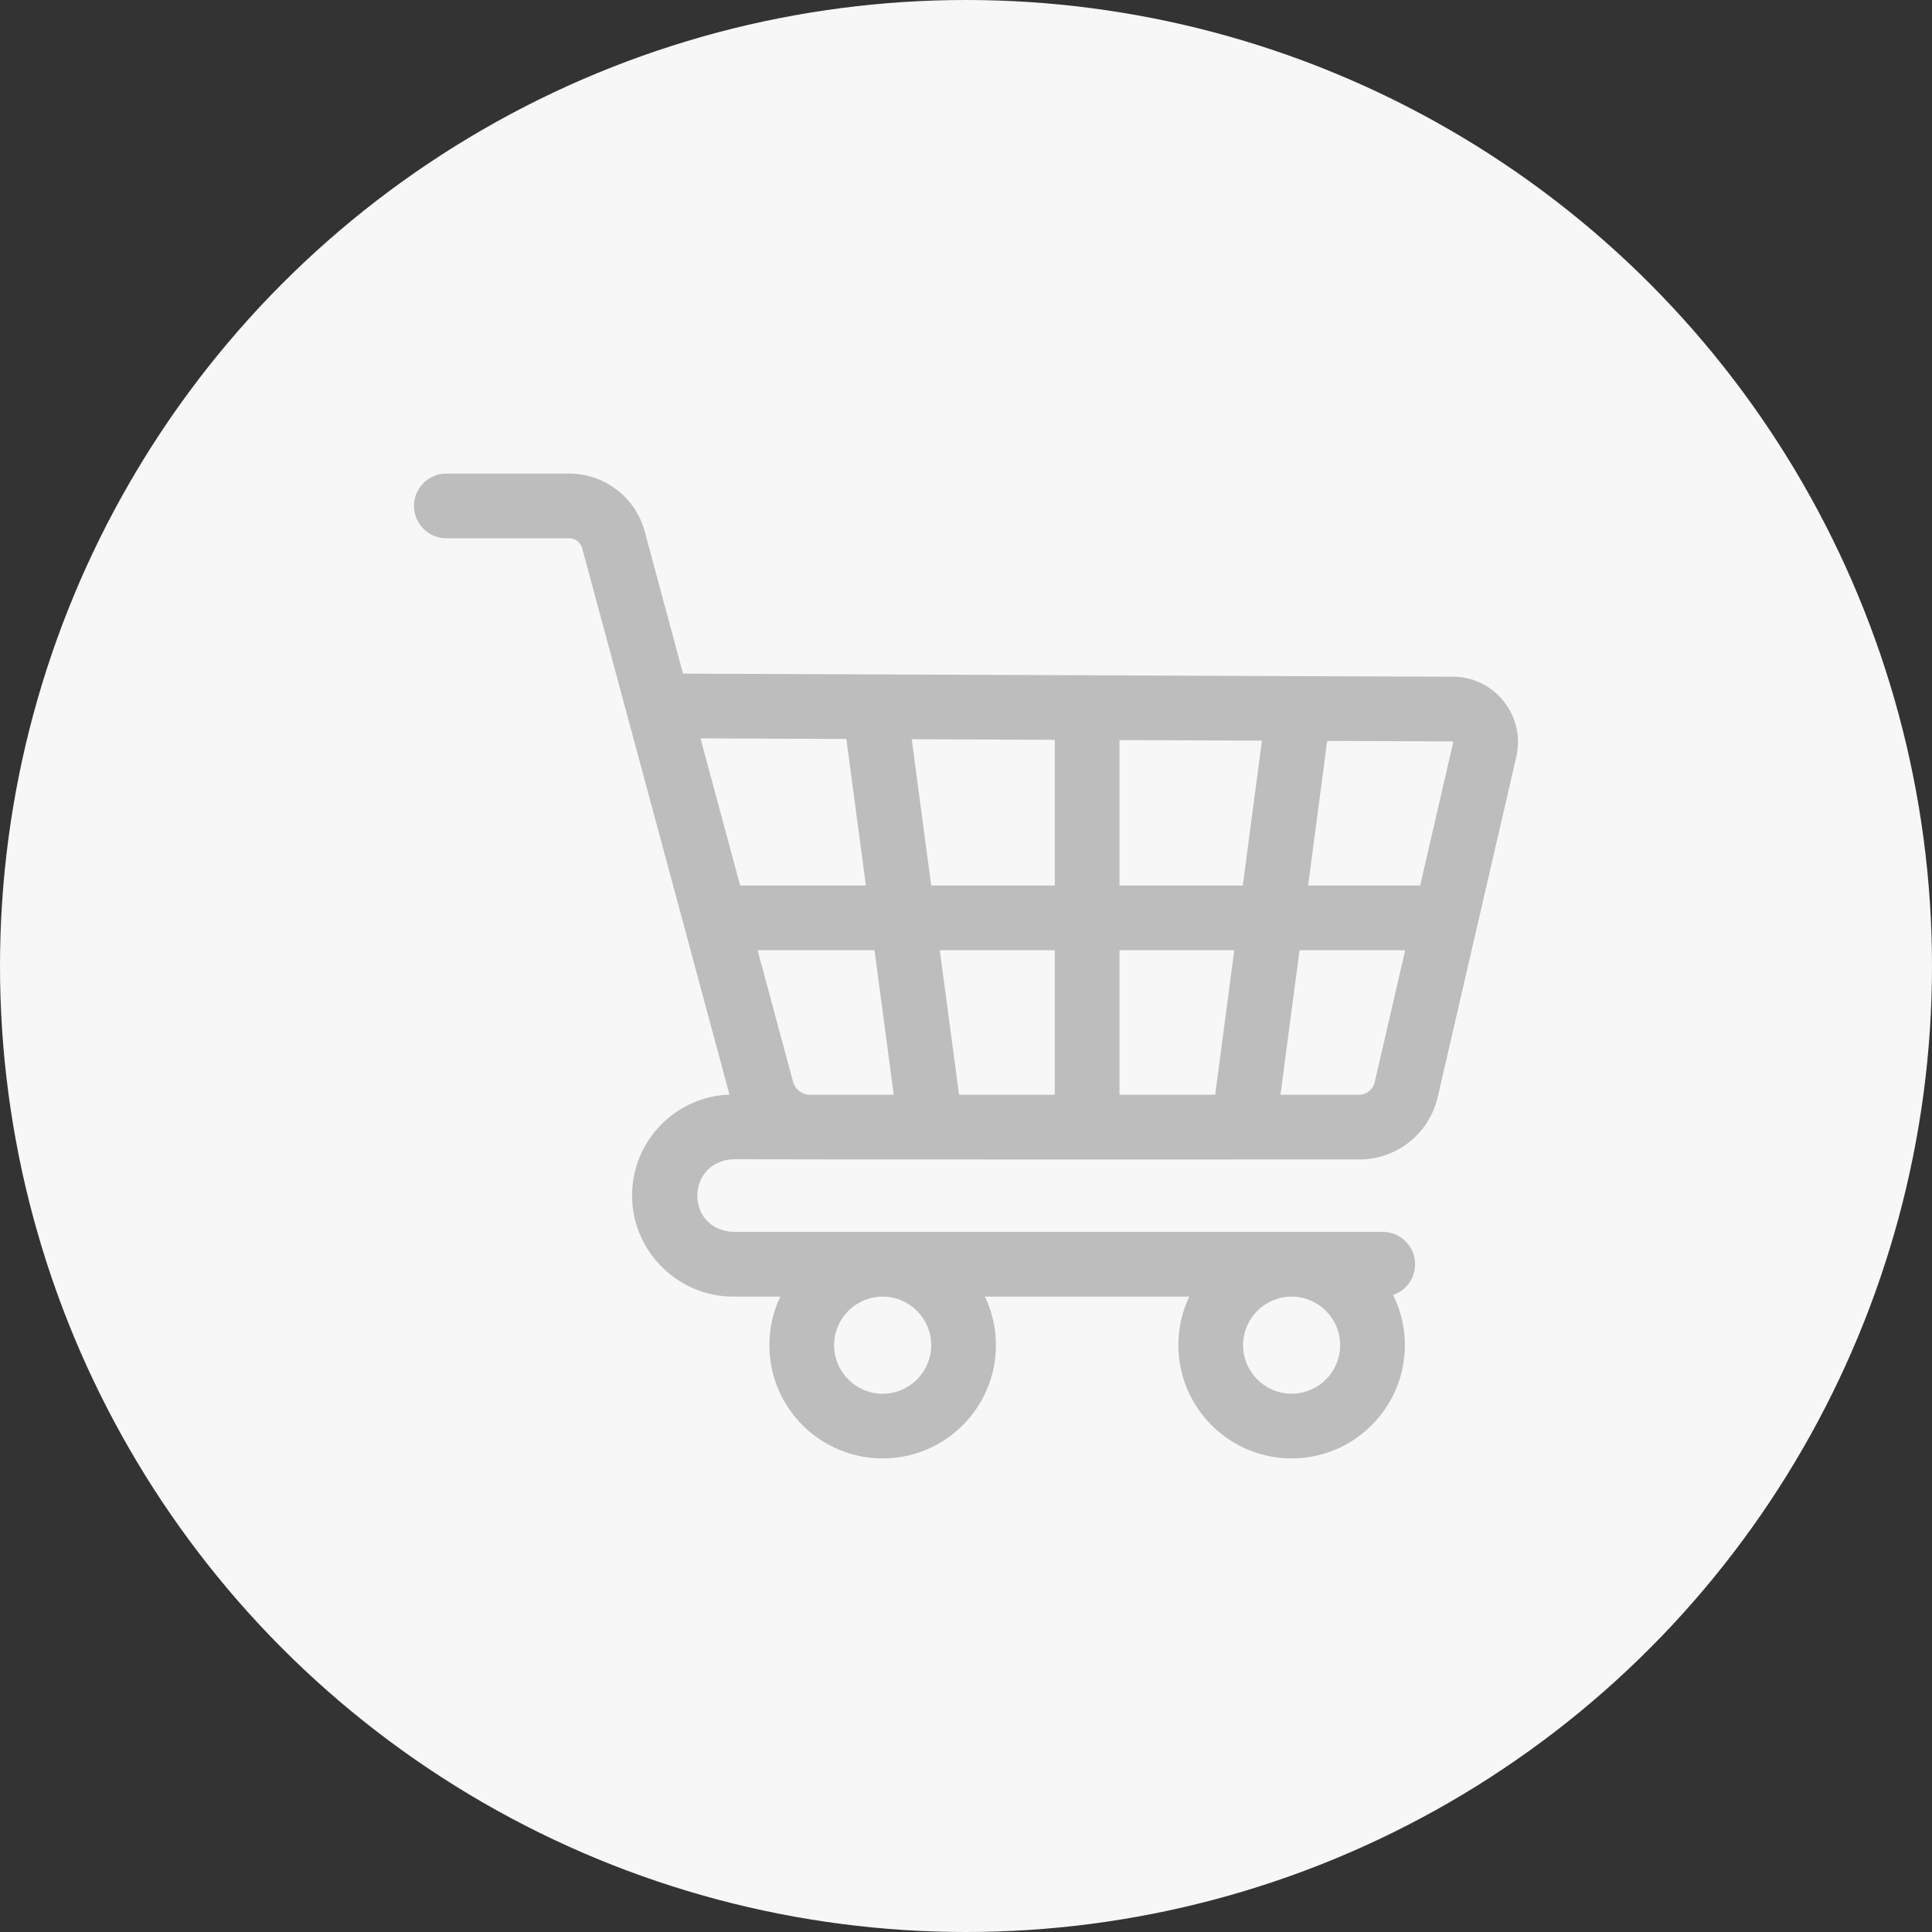 <svg width="56" height="56" viewBox="0 0 56 56" fill="none" xmlns="http://www.w3.org/2000/svg">
<rect x="0" y="0" width="56" height="56" fill="#333333" stroke="none"/>
<circle cx="28" cy="28" r="28" fill="#F7F7F7"/>
<g clip-path="url(#clip0_106_11239)">
<path d="M21.25 35.707C19.852 35.636 19.878 33.669 21.25 33.601C25.136 33.615 35.384 33.605 39.393 33.608C40.49 33.608 41.428 32.861 41.674 31.793L43.951 21.935C44.081 21.371 43.95 20.787 43.59 20.333C43.23 19.879 42.692 19.614 42.112 19.614C40.5 19.614 26.81 19.552 19.798 19.525L18.686 15.4C18.419 14.415 17.52 13.726 16.499 13.726H12.938C12.42 13.726 12 14.146 12 14.664C12 15.182 12.42 15.602 12.938 15.602H16.499C16.674 15.602 16.829 15.721 16.875 15.89L21.144 31.728C20.393 31.755 19.694 32.06 19.164 32.598C18.607 33.163 18.308 33.912 18.322 34.705C18.349 36.292 19.663 37.583 21.25 37.583H22.618C22.415 38.01 22.3 38.487 22.3 38.99C22.3 40.801 23.773 42.273 25.584 42.273C27.394 42.273 28.867 40.801 28.867 38.99C28.867 38.487 28.753 38.01 28.549 37.583H34.472C34.269 38.01 34.155 38.487 34.155 38.99C34.155 40.8 35.628 42.273 37.438 42.273C39.248 42.273 40.721 40.8 40.721 38.99C40.721 38.467 40.598 37.973 40.38 37.534C40.751 37.409 41.018 37.059 41.018 36.645C41.018 36.127 40.598 35.707 40.08 35.707H21.25ZM26.991 38.99C26.991 39.766 26.36 40.398 25.584 40.398C24.808 40.398 24.177 39.766 24.177 38.99C24.177 38.215 24.807 37.584 25.582 37.583H25.585C26.36 37.584 26.991 38.215 26.991 38.99ZM37.438 40.397C36.662 40.397 36.031 39.766 36.031 38.99C36.031 38.222 36.65 37.596 37.415 37.583H37.461C38.226 37.596 38.845 38.222 38.845 38.99C38.845 39.766 38.214 40.397 37.438 40.397ZM42.119 21.497C42.125 21.504 42.124 21.508 42.123 21.513L41.164 25.667H37.916L38.469 21.476L42.105 21.49C42.111 21.49 42.114 21.49 42.119 21.497ZM32.449 31.732V27.543H35.776L35.223 31.732H32.449ZM27.798 31.732L27.24 27.543H30.573V31.732H27.798ZM23.48 31.732H23.477C23.248 31.732 23.047 31.577 22.987 31.358L21.959 27.543H25.348L25.905 31.732H23.48ZM26.991 25.667L26.427 21.427L30.573 21.444V25.667H26.991ZM32.449 25.667V21.451L36.578 21.468L36.023 25.667H32.449ZM24.533 21.419L25.098 25.667H21.453L20.304 21.402L24.533 21.419ZM39.393 31.732H37.115L37.668 27.543H40.73L39.846 31.371C39.797 31.583 39.611 31.732 39.393 31.732Z" fill="#BDBDBD"/>
</g>
<defs>
<clipPath id="clip0_106_11239">
<rect width="32" height="32" fill="white" transform="translate(12 12)"/>
</clipPath>
</defs>
</svg>
